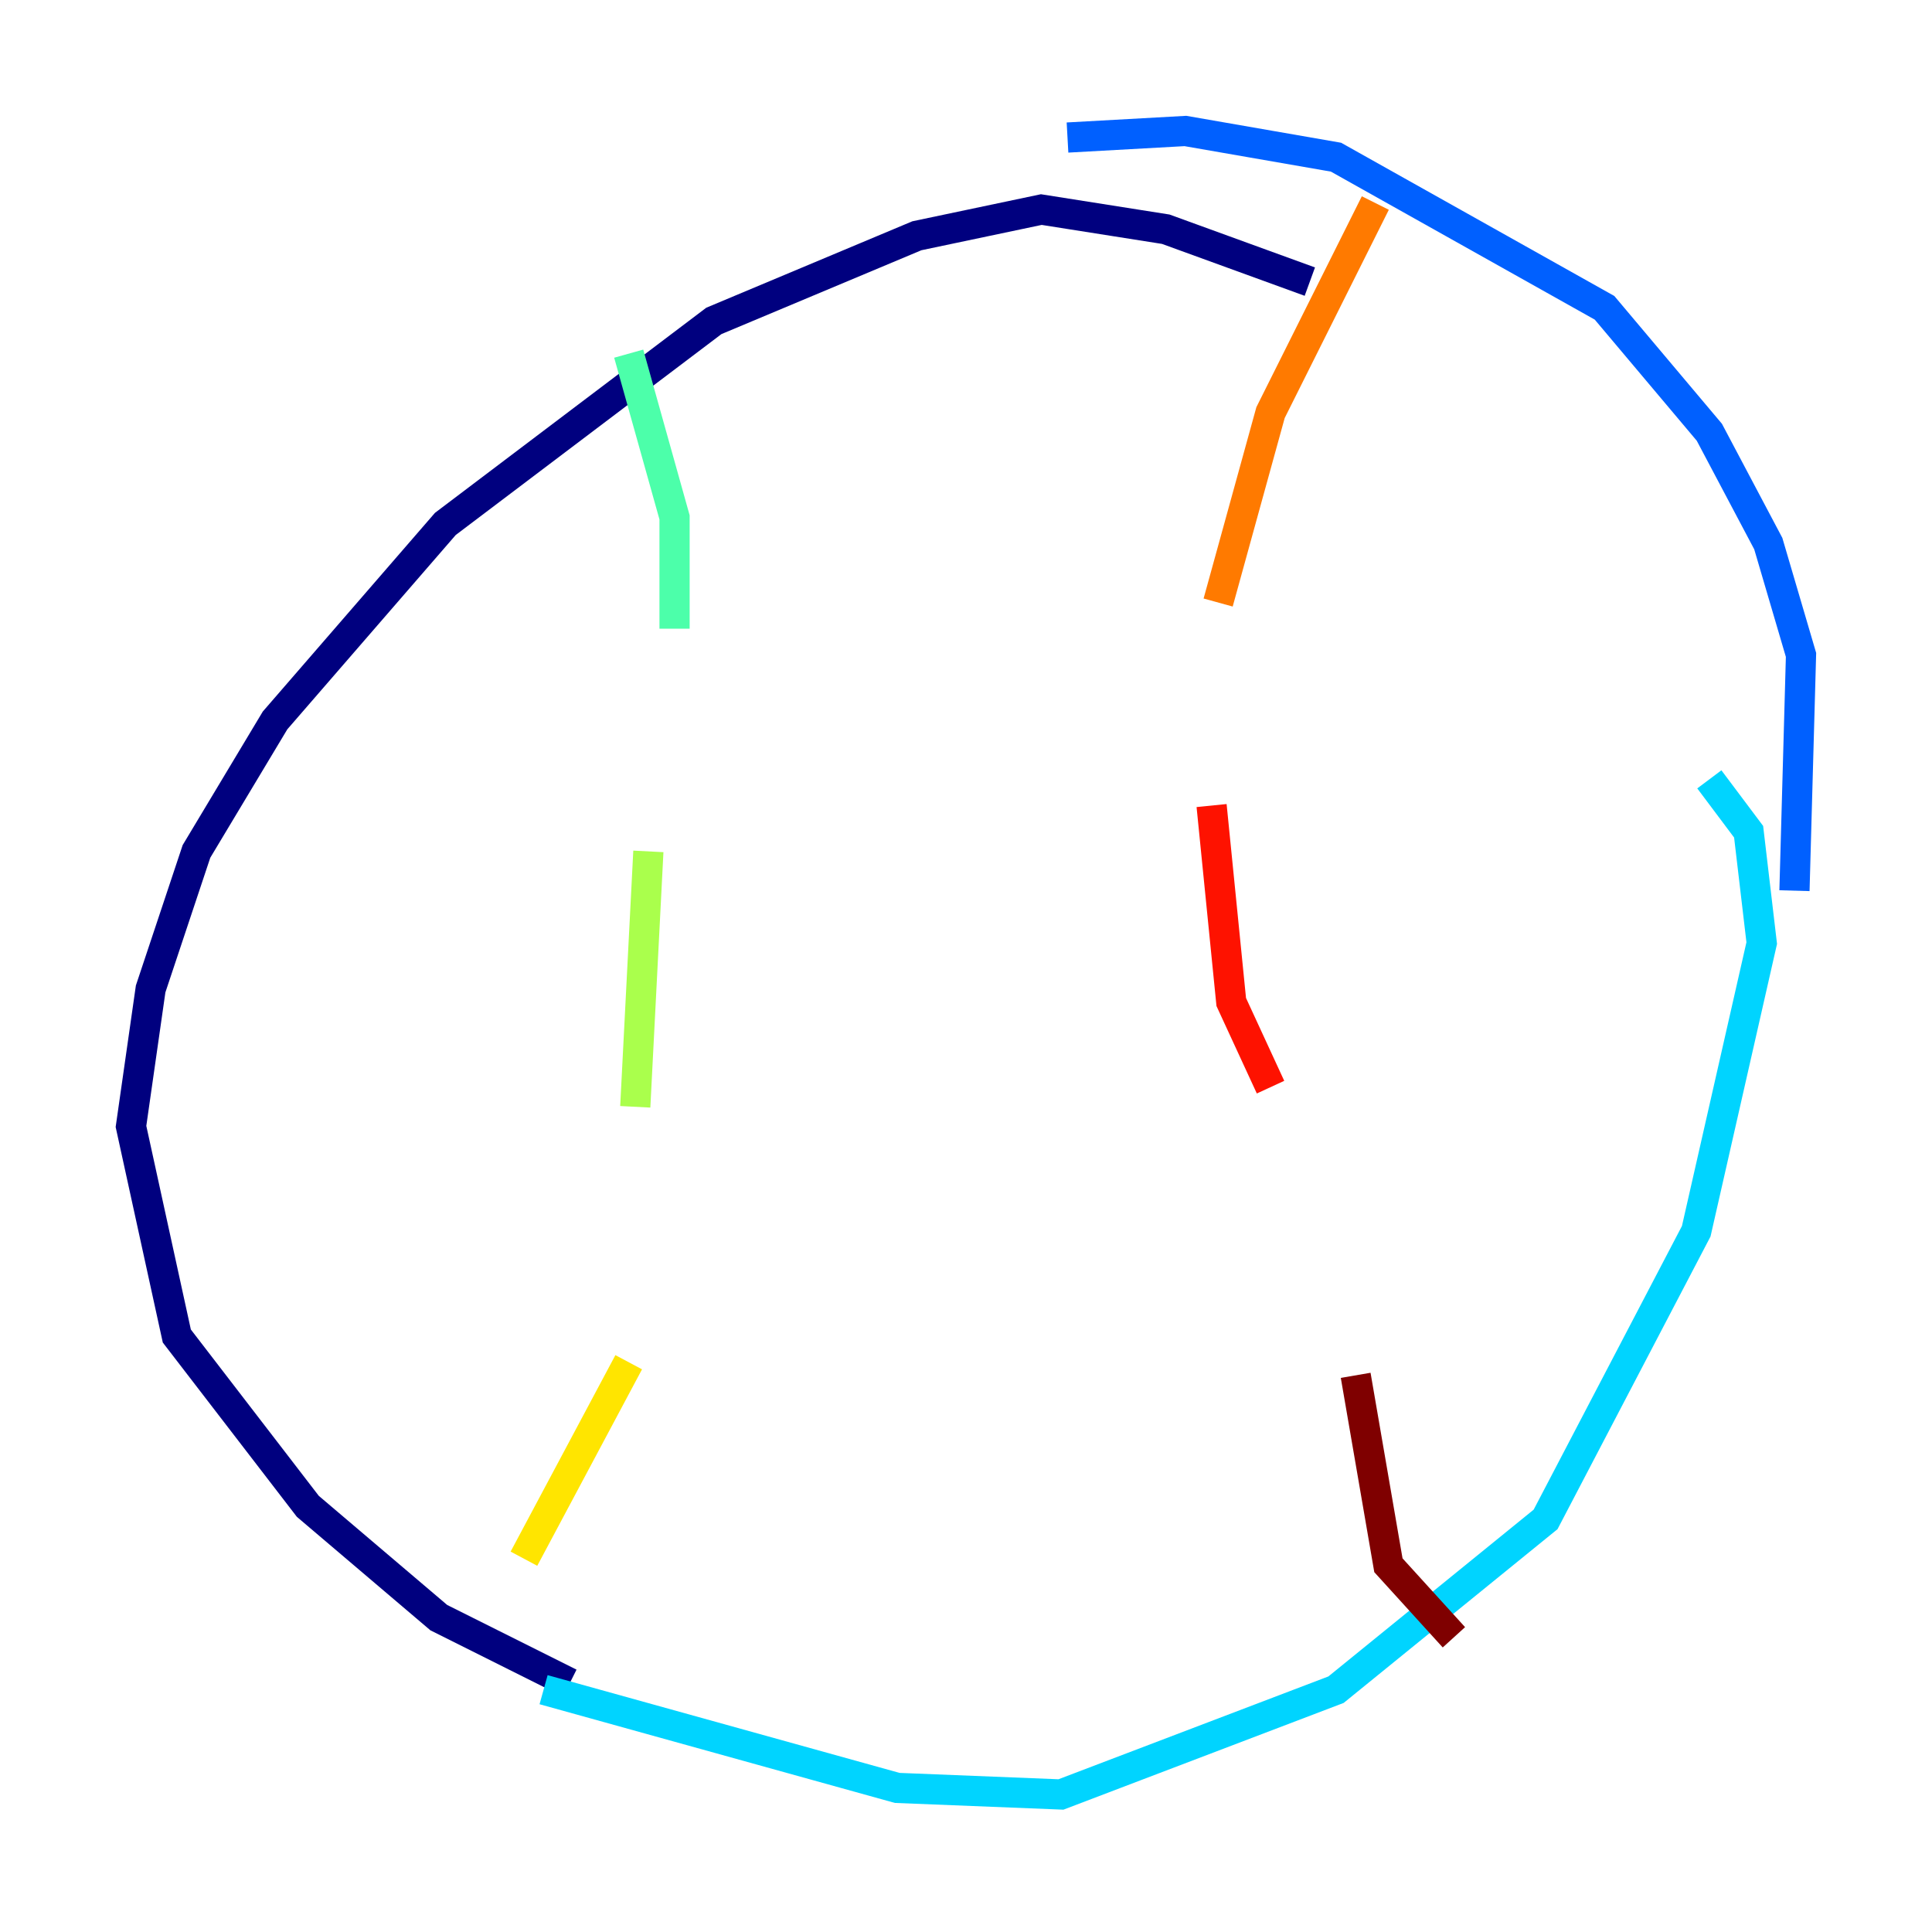 <?xml version="1.0" encoding="utf-8" ?>
<svg baseProfile="tiny" height="128" version="1.2" viewBox="0,0,128,128" width="128" xmlns="http://www.w3.org/2000/svg" xmlns:ev="http://www.w3.org/2001/xml-events" xmlns:xlink="http://www.w3.org/1999/xlink"><defs /><polyline fill="none" points="86.78,18.658 77.234,15.186 68.99,13.885 60.746,15.62 47.295,21.261 29.505,34.712 18.224,47.729 13.017,56.407 9.98,65.519 8.678,74.63 11.715,88.515 20.393,99.797 29.071,107.173 37.749,111.512" stroke="#00007f" stroke-width="2" /><polyline fill="none" points="103.702,89.817 103.702,89.817" stroke="#0000fe" stroke-width="2" /><polyline fill="none" points="118.888,59.01 119.322,43.39 117.153,36.014 113.248,28.637 106.305,20.393 88.515,10.414 78.536,8.678 70.725,9.112" stroke="#0060ff" stroke-width="2" /><polyline fill="none" points="36.014,111.946 59.444,118.454 70.291,118.888 88.515,111.946 102.4,100.664 112.38,81.573 116.719,62.481 115.851,55.105 113.248,51.634" stroke="#00d4ff" stroke-width="2" /><polyline fill="none" points="41.654,23.43 44.691,34.278 44.691,41.654" stroke="#4cffaa" stroke-width="2" /><polyline fill="none" points="42.956,56.407 42.088,73.329" stroke="#aaff4c" stroke-width="2" /><polyline fill="none" points="41.654,90.251 34.712,103.268" stroke="#ffe500" stroke-width="2" /><polyline fill="none" points="91.119,13.451 84.176,27.336 80.705,39.919" stroke="#ff7a00" stroke-width="2" /><polyline fill="none" points="80.271,53.37 81.573,66.386 84.176,72.027" stroke="#fe1200" stroke-width="2" /><polyline fill="none" points="89.817,91.119 91.986,103.702 96.325,108.475" stroke="#7f0000" stroke-width="2" /></svg>